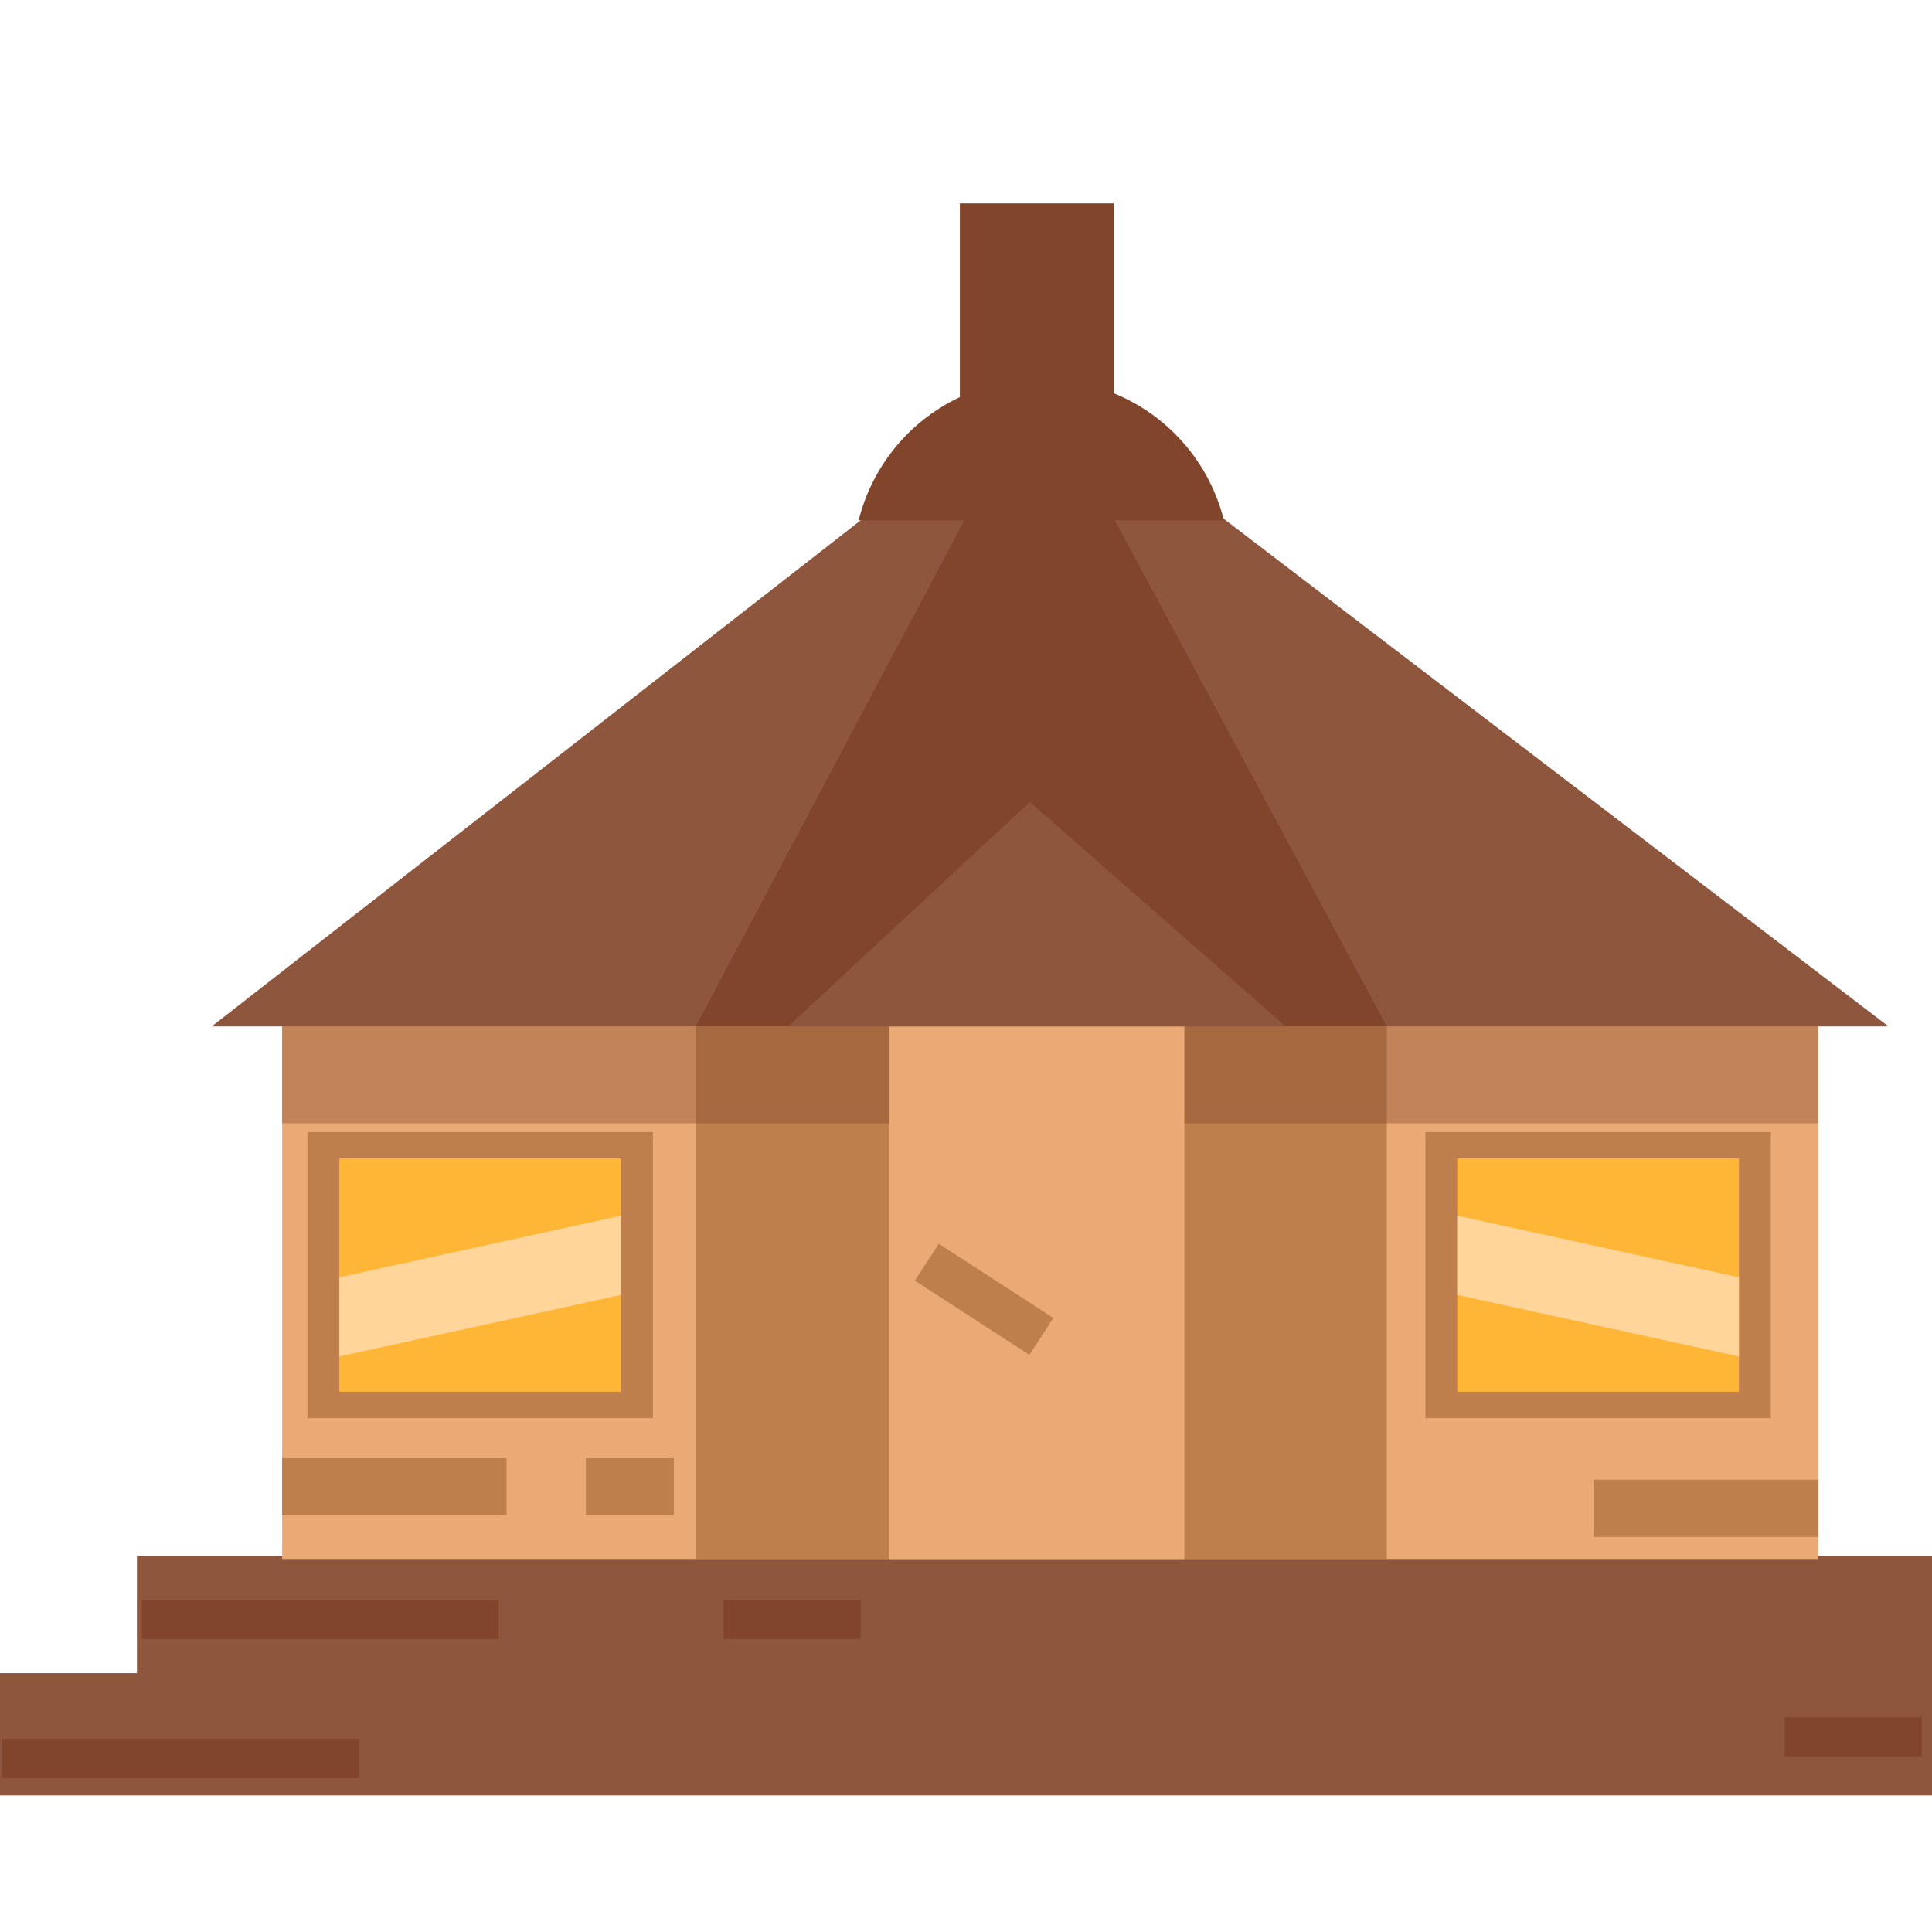 <svg xmlns="http://www.w3.org/2000/svg" xmlns:xlink="http://www.w3.org/1999/xlink" xml:space="preserve" width="40" height="40"><defs><path id="a" d="M0-2h40v40H0z"/></defs><clipPath id="b"><use xlink:href="#a" overflow="visible"/></clipPath><path fill="#8E563D" d="M2.835 32.212H40v2.531H2.835z" clip-path="url(#b)"/><path fill="#8E563D" d="M0 34.641h40v2.532H0z" clip-path="url(#b)"/><path fill="#81452B" d="M.039 36.002H7.43v.812H.039zM2.936 33.123h7.391v.81H2.936zM14.983 33.123h2.835v.81h-2.835zM36.953 35.553h2.834v.81h-2.834zM19.873 4.211h3.19v7.472h-3.19z" clip-path="url(#b)"/><path fill="#EBA975" d="M5.841 20.704h31.802v11.573H5.841z" clip-path="url(#b)"/><path fill="#BE7F4C" d="M6.366 23.438h7.152v5.923H6.366zM29.511 23.438h7.152v5.923h-7.152z" clip-path="url(#b)"/><path fill="#8E563D" d="M4.383 21.251H39.1L21.559 7.856z" clip-path="url(#b)"/><path fill="#BE7F4C" d="M14.406 21.251h14.307v11.026H14.406z" clip-path="url(#b)"/><g clip-path="url(#b)"><defs><path id="c" d="M0-2h40v40H0z"/></defs><clipPath id="d"><use xlink:href="#c" overflow="visible"/></clipPath><g clip-path="url(#d)" opacity=".38"><defs><path id="e" d="M5.841 21.251h31.802v2.005H5.841z"/></defs><clipPath id="f"><use xlink:href="#e" overflow="visible"/></clipPath><path fill="#81452B" d="M5.841 21.251h31.802v2.005H5.841z" clip-path="url(#f)"/></g></g><path fill="#81452B" d="m14.406 21.251 7.108-13.395 7.199 13.395z" clip-path="url(#b)"/><path fill="#EBA975" d="M18.415 21.251h6.106v11.026h-6.106z" clip-path="url(#b)"/><path fill="#8E563D" d="M26.617 21.251H16.32l5.002-4.647z" clip-path="url(#b)"/><path fill="#FFB535" d="M7.025 23.984h5.832v4.83H7.025z" clip-path="url(#b)"/><path fill="#FFD599" d="m12.857 26.81-5.832 1.275v-1.64l5.832-1.276z" clip-path="url(#b)"/><path fill="#FFB535" d="M30.171 23.984h5.832v4.83h-5.832z" clip-path="url(#b)"/><path fill="#BE7F4C" d="M18.962 26.445h2.826v.911h-2.826z" clip-path="url(#b)" transform="rotate(32.955 20.374 26.9)"/><path fill="#FFD599" d="m30.171 26.81 5.832 1.275v-1.64l-5.832-1.276z" clip-path="url(#b)"/><path fill="#BE7F4C" d="M5.841 30.181h4.647v1.186H5.841zM12.129 30.181h1.822v1.186h-1.822zM32.995 30.637h4.646v1.186h-4.646z" clip-path="url(#b)"/><g clip-path="url(#b)"><defs><path id="g" d="M0-2h40v40H0z"/></defs><clipPath id="h"><use xlink:href="#g" overflow="visible"/></clipPath><path fill="#81452B" d="M25.341 10.772h-7.563a3.849 3.849 0 0 1 3.735-2.916h.092a3.85 3.85 0 0 1 3.706 2.807l.03.109z" clip-path="url(#h)"/></g></svg>
